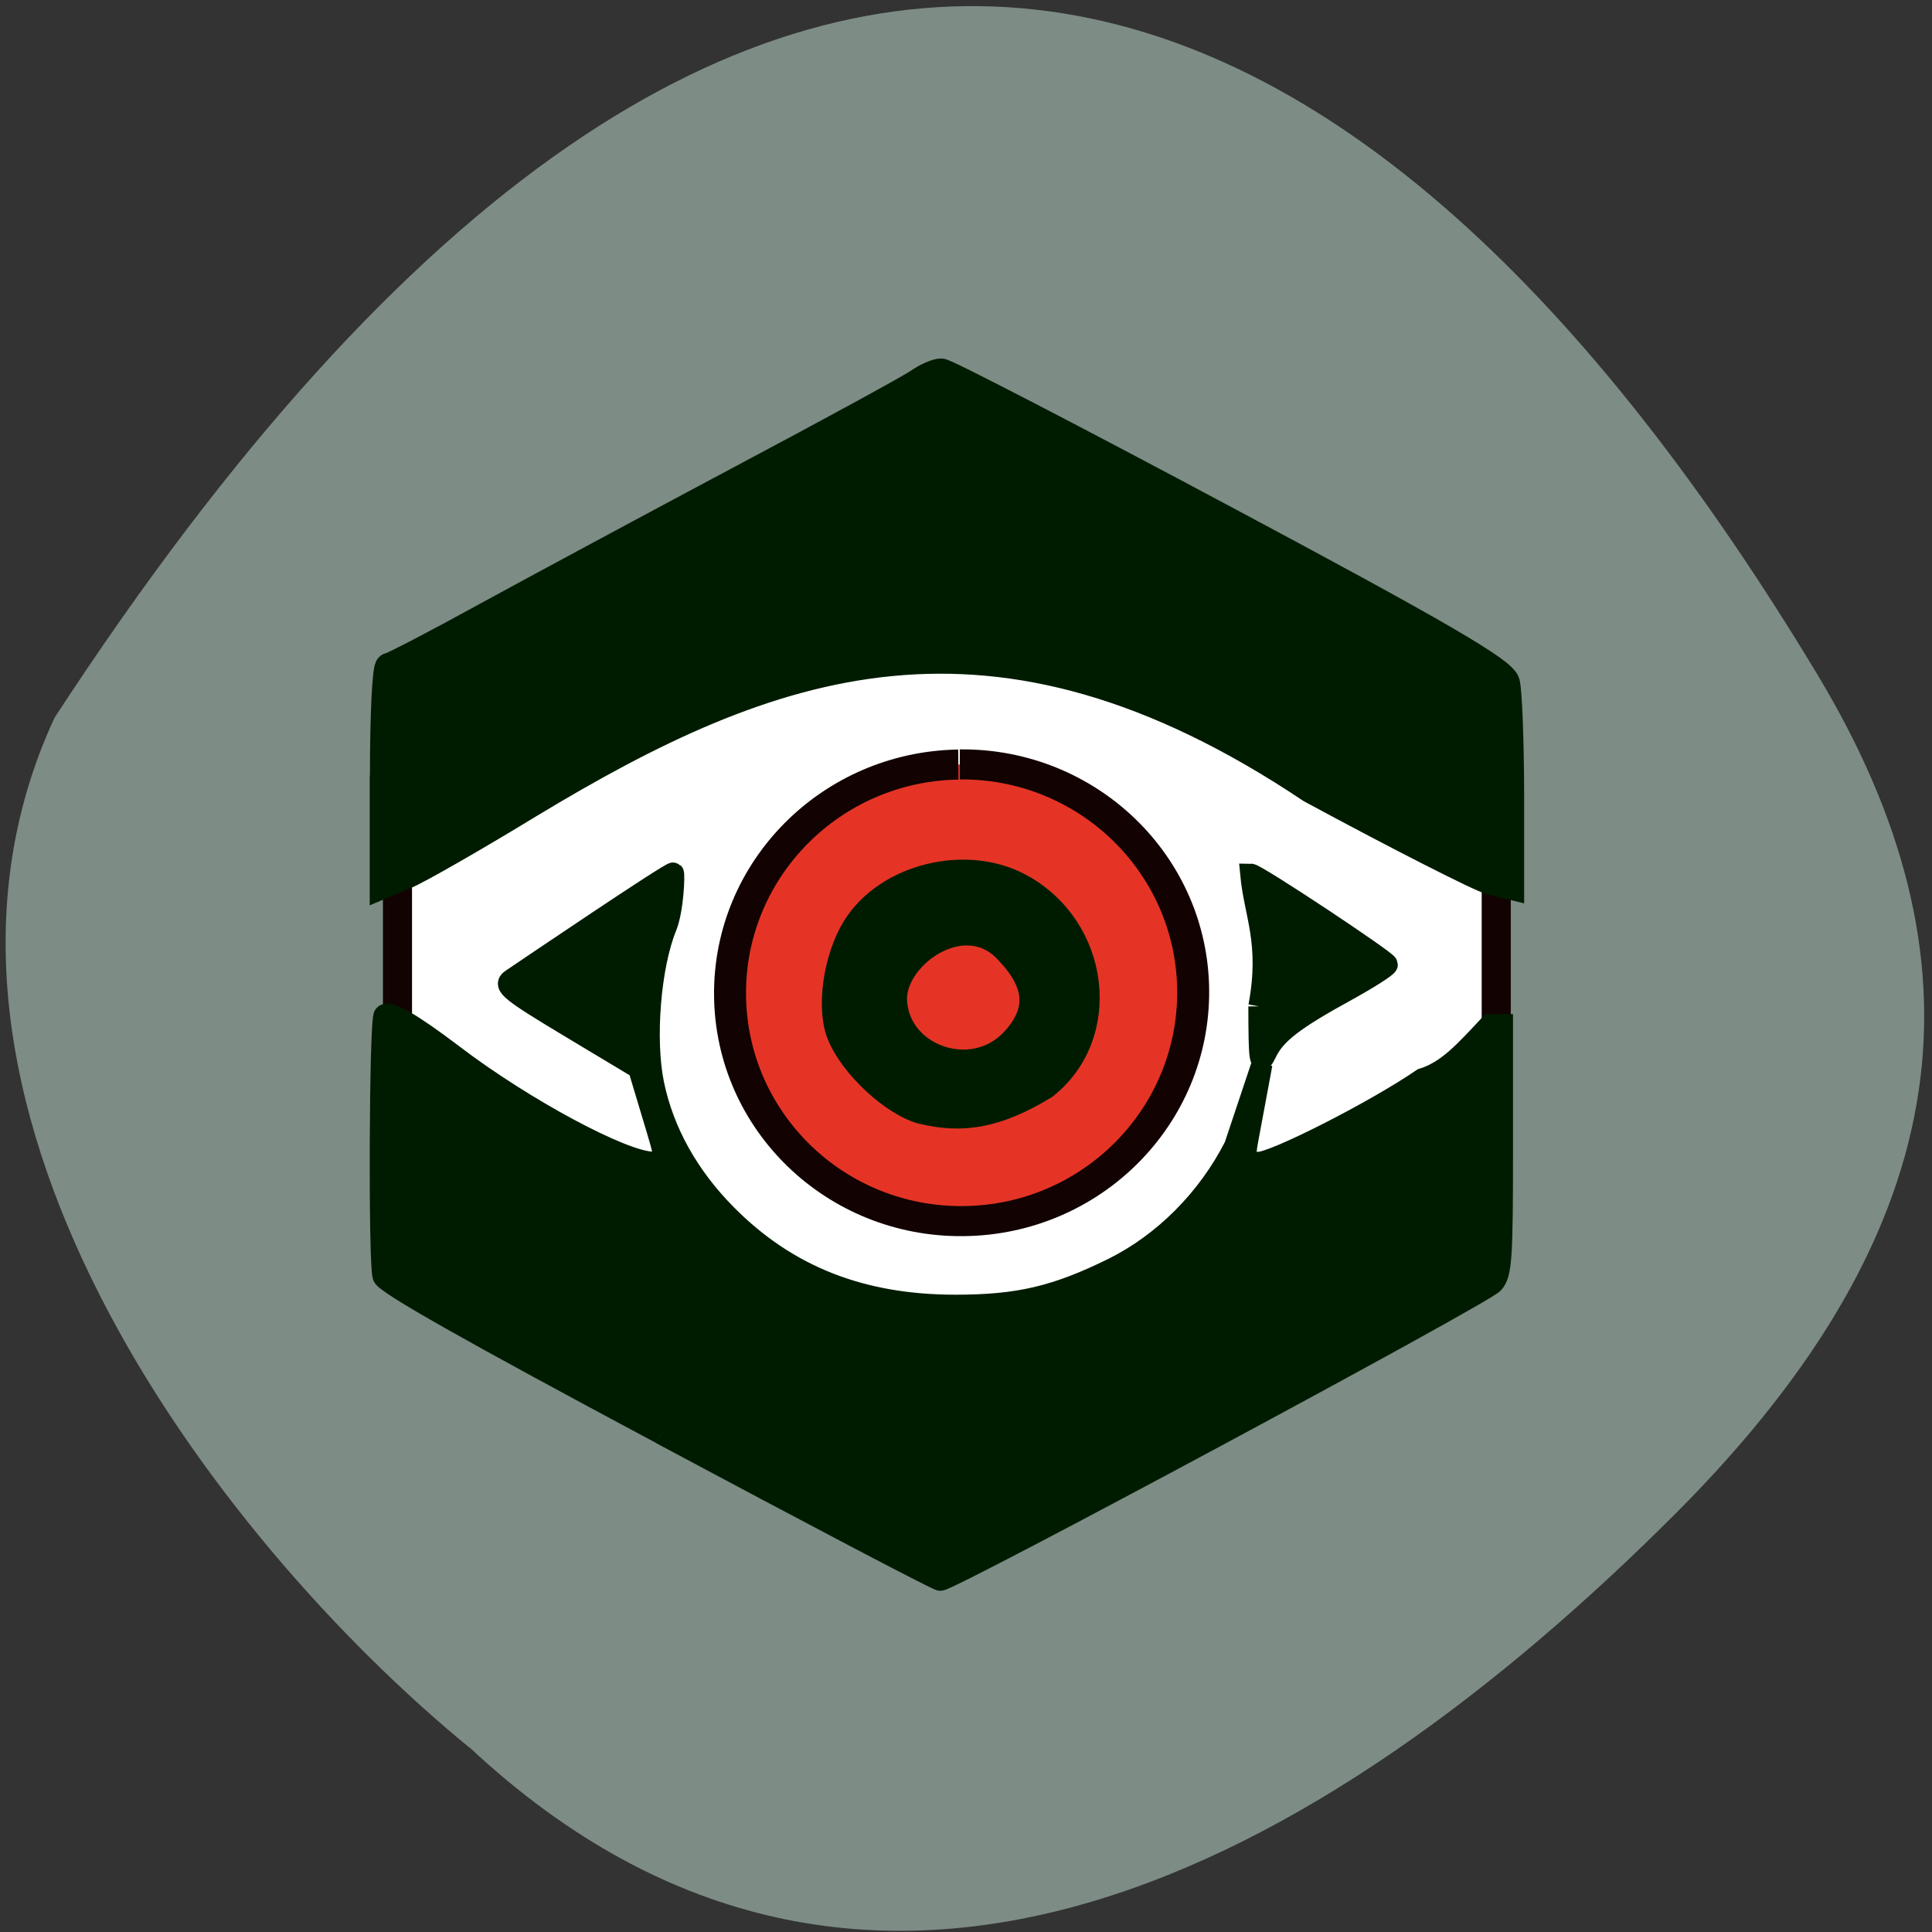 <svg xmlns="http://www.w3.org/2000/svg" viewBox="0 0 48 48"><rect x="0" y="0" width="48" height="48" fill="#333333" stroke="none"/><path d="m 11.672 43.42 c 9.879 9.227 21.19 2.961 29.969 -5.828 c 7.152 -7.164 7.746 -13.805 3.508 -20.84 c -11.07 -18.383 -26.12 -26.01 -43.793 1.078 c -4.367 9.402 3.949 20.383 10.313 25.594" fill="#7d8c85"/><g transform="matrix(0.182 0 0 0.184 0.737 0.73)"><path d="m 76.54 84.39 h 97.33 c 14.535 0 26.33 12.586 26.33 28.1 v 34.618 c 0 15.515 -11.795 28.1 -26.33 28.1 h -97.33 c -14.556 0 -26.33 -12.586 -26.33 -28.1 v -34.618 c 0 -15.515 11.774 -28.1 26.33 -28.1" fill="#fff" stroke="#120302" stroke-width="3.971"/><path d="m 48.35 100.74 c 0 -8.07 0.321 -14.666 0.728 -14.666 c 0.385 0 6.293 -3.035 13.12 -6.75 c 6.829 -3.693 22.455 -12.01 34.743 -18.487 c 12.309 -6.452 23.25 -12.374 24.339 -13.12 c 1.092 -0.764 2.505 -1.38 3.147 -1.38 c 0.642 0 18.13 8.957 38.853 19.909 c 28.941 15.282 37.804 20.376 38.25 21.989 c 0.3 1.146 0.557 7.768 0.578 14.73 v 12.629 l -2.633 -0.637 c -1.434 -0.361 -12.501 -5.922 -24.575 -12.374 c -43.476 -28.781 -73.809 -17.638 -106.65 1.995 c -7.535 4.542 -15.11 8.83 -16.825 9.551 l -3.104 1.295 c 0 -4.903 0 -9.785 0 -14.688" fill="#001c00" stroke="#001c00" stroke-width="3.802"/></g><path d="m 96.6 127.59 c 1.289 -15.93 15.899 -27.867 32.616 -26.648 c 16.738 1.22 29.27 15.12 27.983 31.07 c -1.27 15.951 -15.88 27.888 -32.618 26.668 c -16.655 -1.213 -29.16 -15.01 -27.977 -30.907" transform="matrix(0.016 0.186 -0.198 0.017 47.563 -1.145)" fill="#e53425" stroke="#120302" stroke-width="4"/><g fill="#001c00" stroke="#001c00" transform="matrix(0.182 0 0 0.184 0.737 0.73)"><path d="m 122 146.01 c -4.02 -0.998 -9.697 -6.198 -11.367 -10.443 c -1.413 -3.566 -0.407 -10.252 2.141 -14.263 c 4.303 -6.813 15.03 -9.445 22.391 -5.497 c 10.446 5.582 12.244 19.909 3.339 26.828 c -6.465 3.884 -11.131 4.627 -16.504 3.354 m 12.287 -9.275 c 3.746 -3.927 3.575 -7.811 -0.557 -12.141 c -5.737 -6.58 -15.605 0.021 -15.819 6.155 c 0 8.07 10.66 11.95 16.376 5.985" stroke-width="3.706"/><g stroke-width="2.86"><path d="m 86.15 189.59 c -25.987 -13.733 -37.525 -20.18 -37.911 -21.22 c -0.599 -1.634 -0.471 -34.66 0.15 -35.25 c 0.664 -0.679 3.768 1.104 9.504 5.412 c 9.526 7.174 23.1 14.391 27.16 14.433 c 1.991 0.021 1.991 0.255 -0.171 -6.834 l -1.777 -5.858 l -9.333 -5.54 c -8.177 -4.861 -9.162 -5.646 -8.05 -6.41 c 2.376 -1.592 21.92 -14.666 22.16 -14.412 c 0.15 0.149 0 4.882 -0.963 7.259 c -2.183 5.285 -2.997 15.176 -1.734 21.246 c 1.349 6.452 4.774 12.523 10.02 17.723 c 8.263 8.214 18.345 12.141 31.17 12.141 c 8.627 0 13.721 -1.189 21.513 -4.988 c 6.914 -3.396 12.908 -9.339 16.59 -16.492 l 3.746 -11.1 l -1.862 9.891 c -0.621 3.29 -0.45 3.396 1.391 3.396 c 2.183 0 16.01 -6.962 22.348 -11.27 c 3.468 -1.061 5.801 -3.714 9.226 -7.323 h 1.734 v 16.725 c 0 14.9 -0.128 16.874 -1.242 18.15 c -1.349 1.528 -74.19 40.24 -75.52 40.14 c -0.45 -0.021 -17.617 -8.936 -38.15 -19.803"/><path d="m 167.79 131.92 c 1.627 -8.617 -0.599 -12.395 -1.113 -17.85 c 0.813 0 18.666 11.737 18.666 12.204 c 0 0.255 -2.505 1.847 -5.544 3.502 c -7.278 3.948 -9.74 5.837 -10.96 8.363 c -0.942 1.91 -1.028 1.422 -1.049 -6.219"/></g></g></svg>